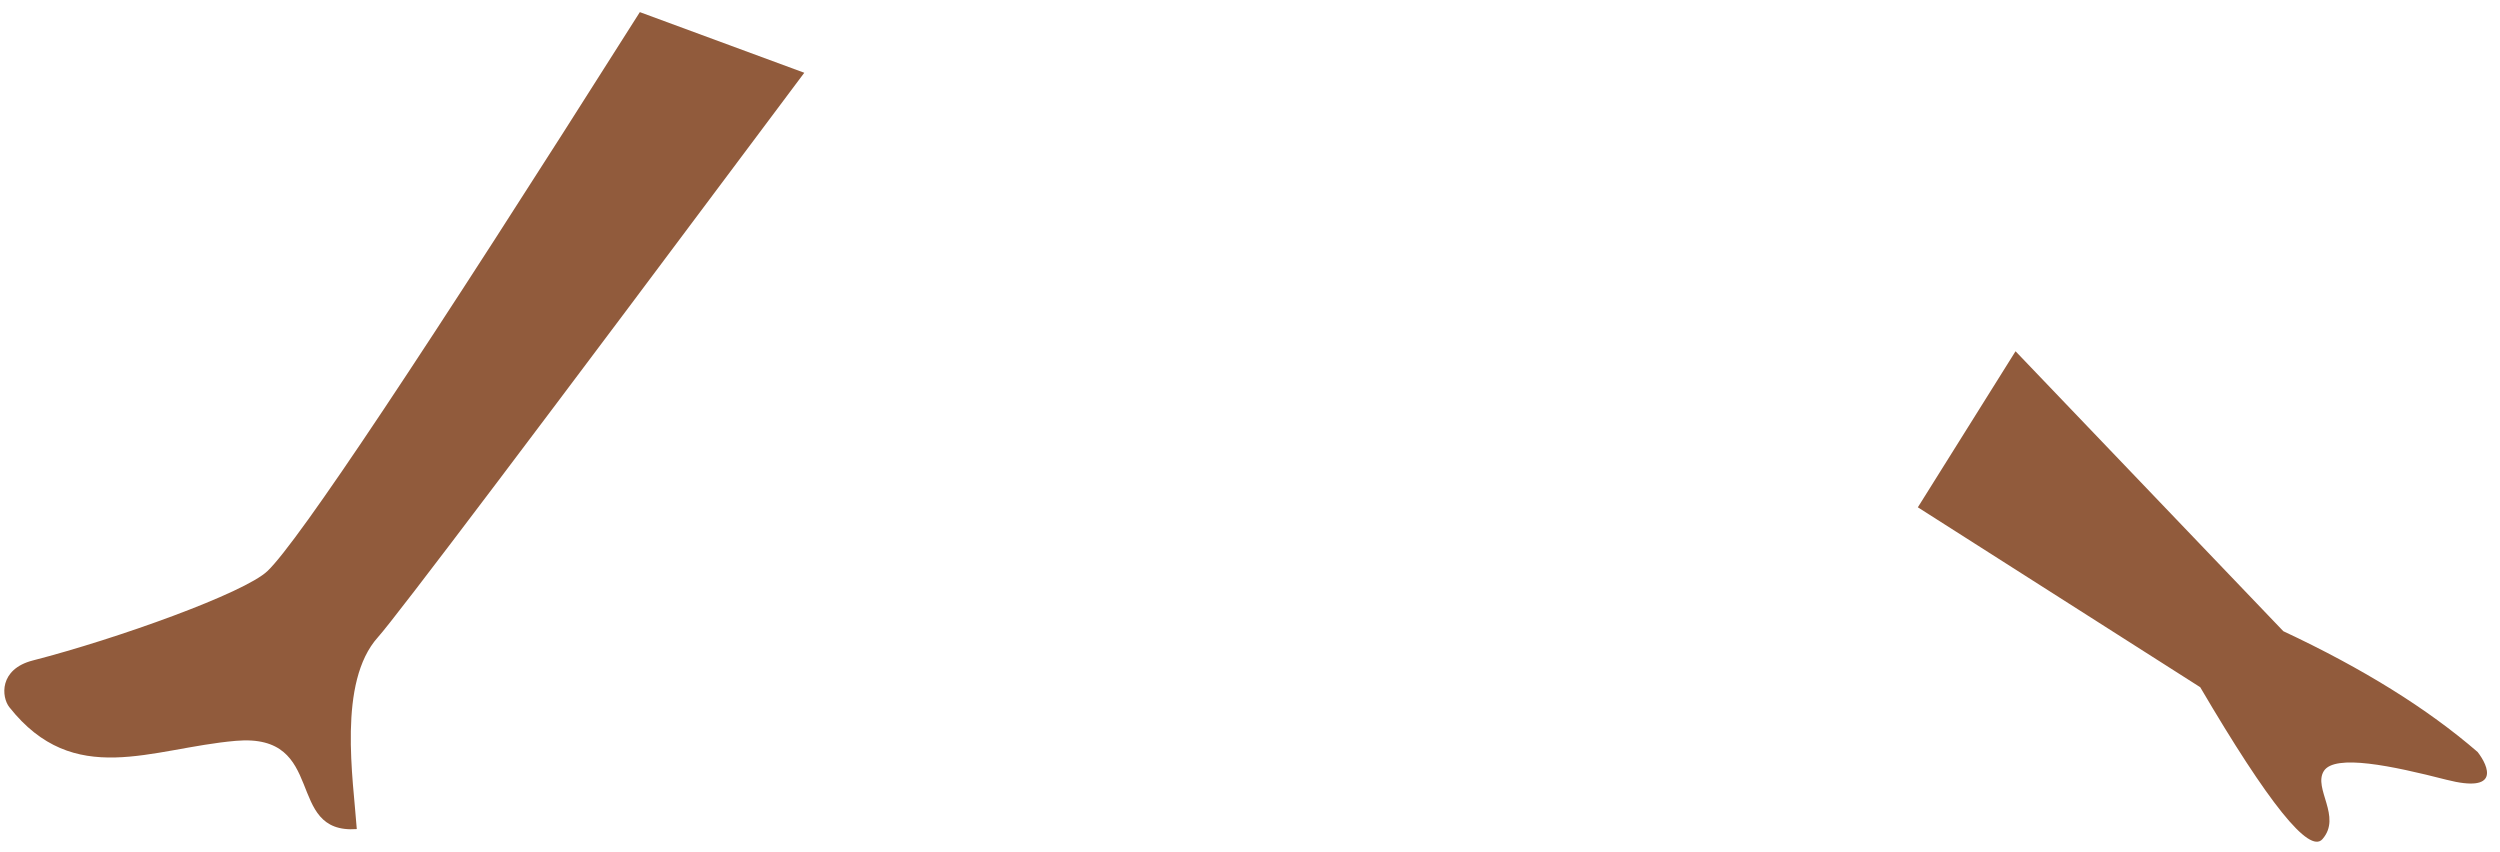<svg width="179" height="61" viewBox="0 0 179 61" fill="none" xmlns="http://www.w3.org/2000/svg">
<path fill-rule="evenodd" clip-rule="evenodd" d="M144.313 25.15L163.486 45.194C169.176 47.857 173.814 50.741 177.399 53.844C178.194 54.873 179.03 56.821 175.156 55.828C171.282 54.835 167.163 53.964 166.385 55.208C165.606 56.451 167.7 58.47 166.286 60.083C165.343 61.159 162.426 57.532 157.536 49.204L137.318 36.323L144.313 25.15ZM45.813 0.868L57.587 5.21C38.526 30.719 28.351 44.19 27.062 45.622C24.161 48.844 25.292 55.769 25.546 59.362C20.319 59.738 23.51 52.468 16.881 53.044C10.829 53.568 5.305 56.497 0.67 50.636C0.1 49.916 -0.084 47.916 2.348 47.29C8.407 45.73 17.513 42.455 19.154 40.885C21.393 38.742 30.279 25.404 45.813 0.868Z" fill="#915B3C"/>
</svg>
